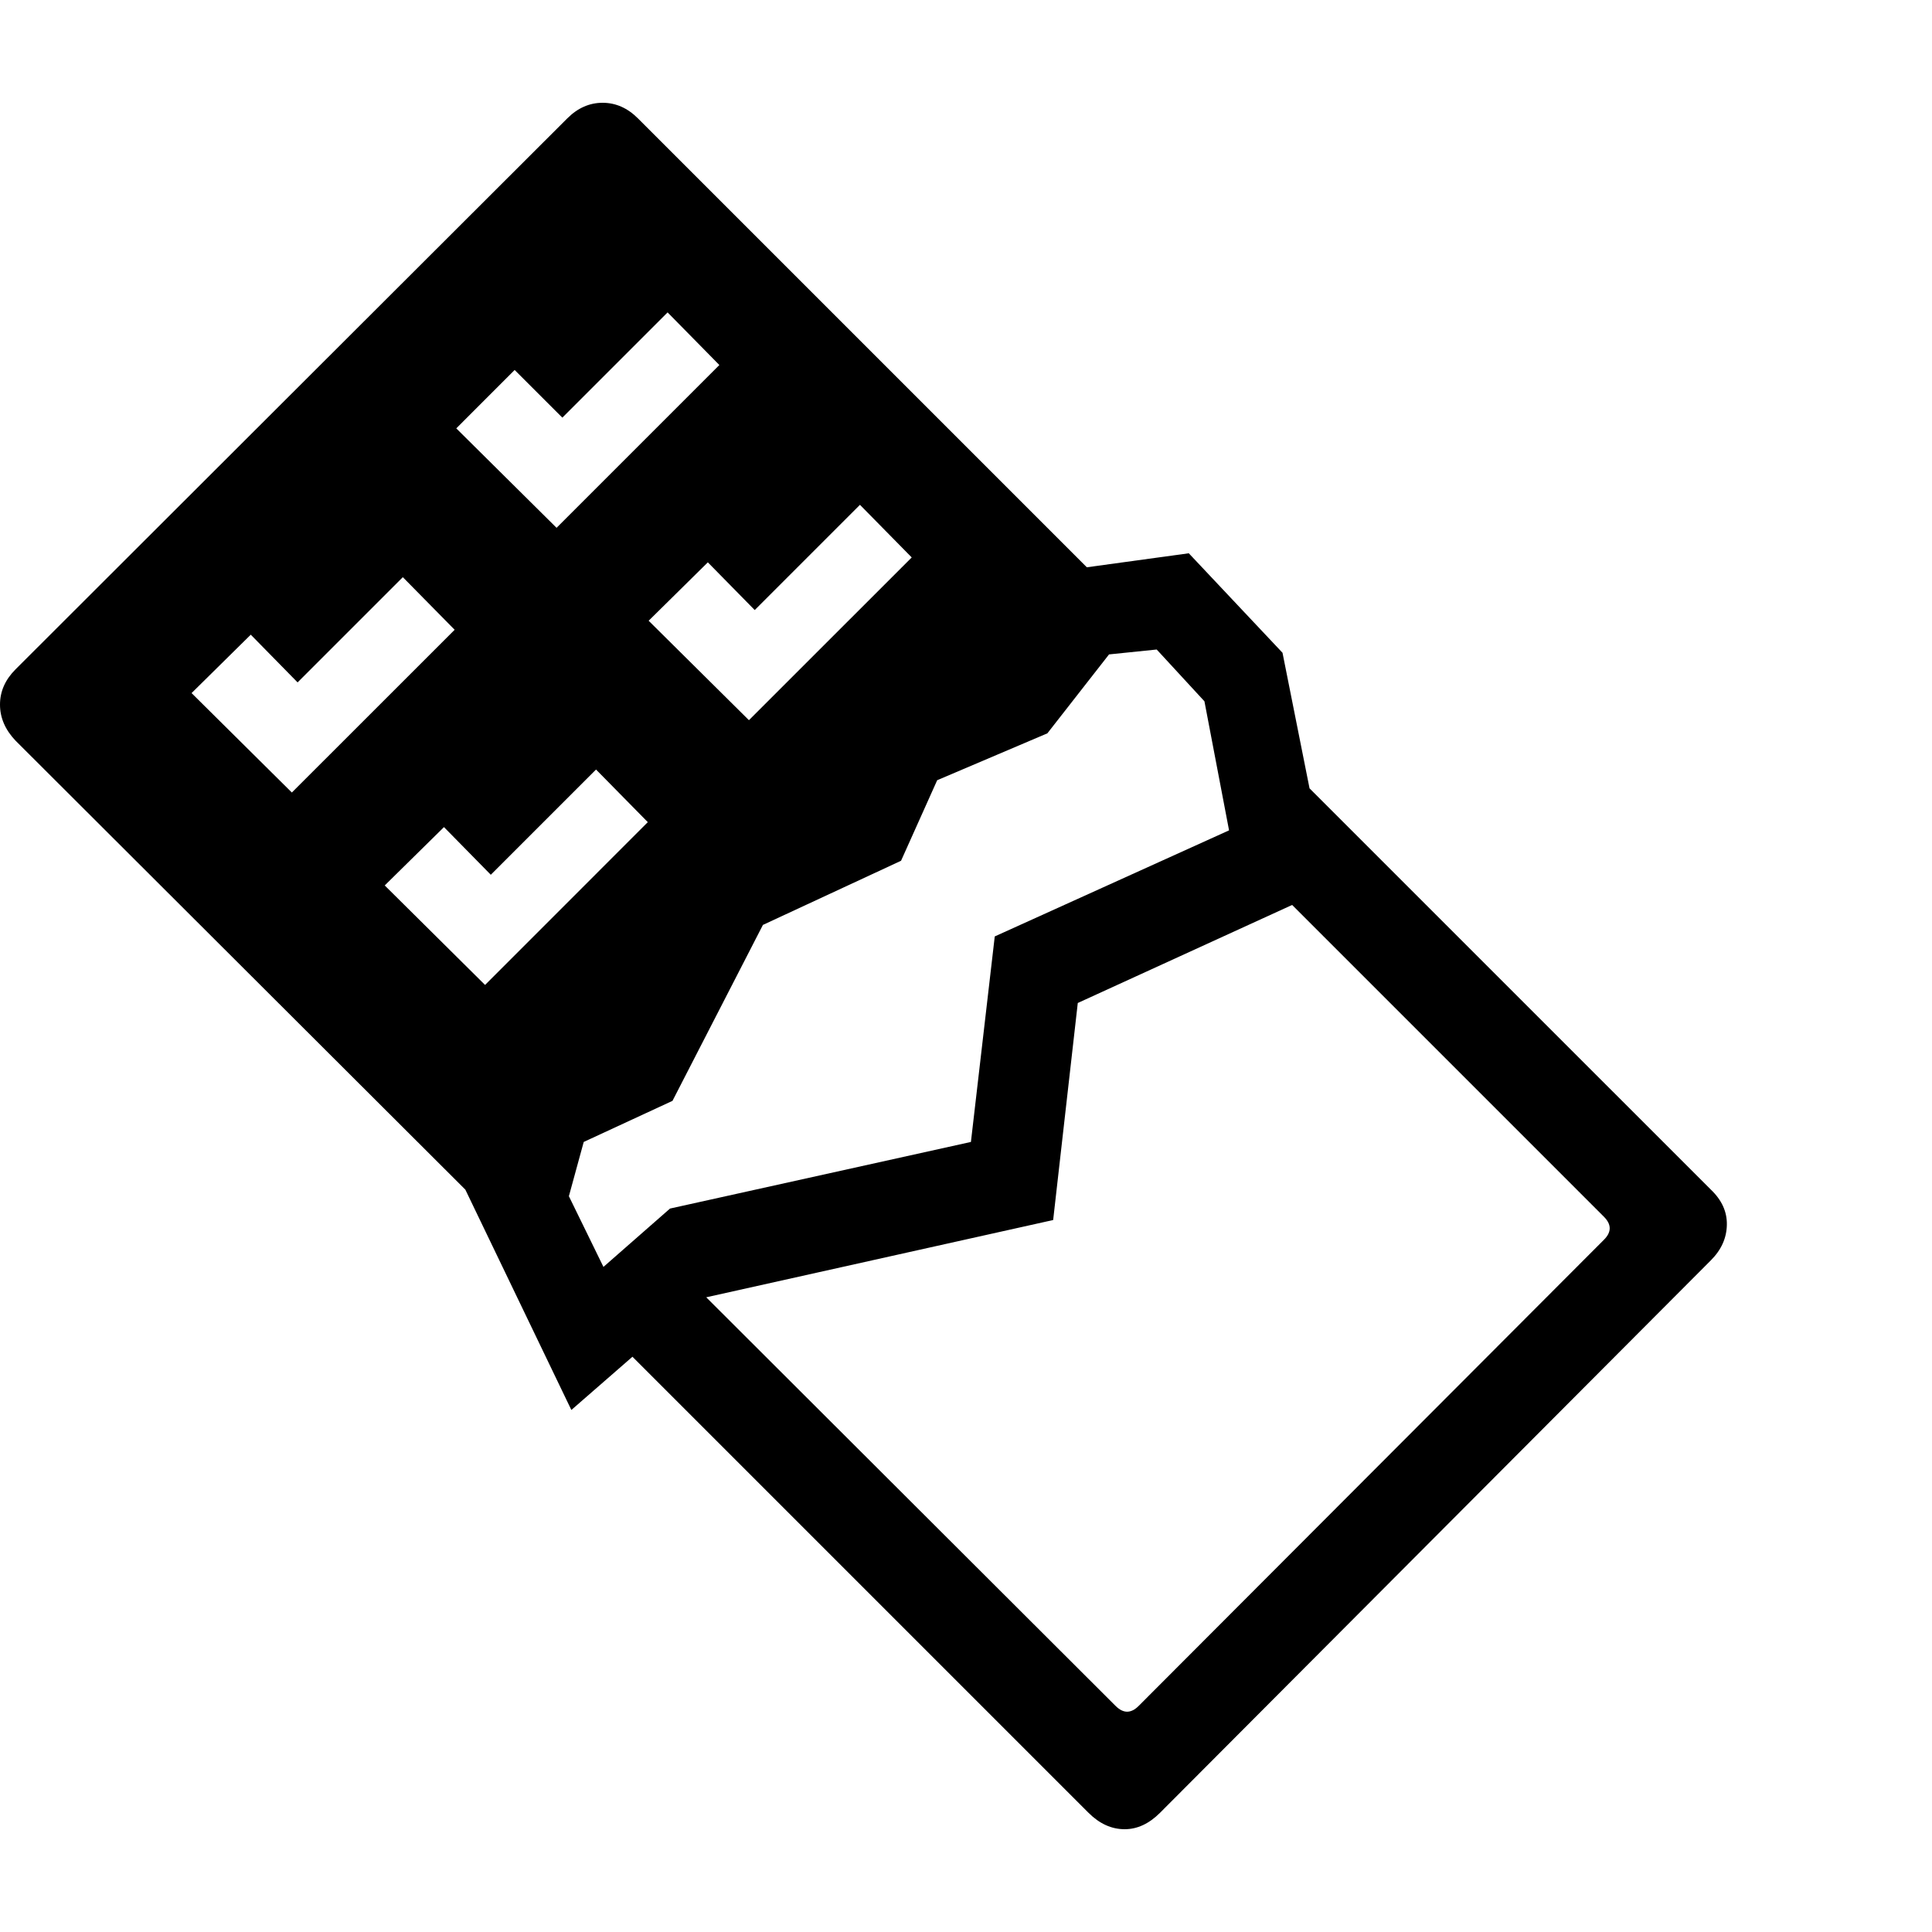 <svg version="1.1" xmlns="http://www.w3.org/2000/svg" style="fill:rgba(0,0,0,1.0)" width="256" height="256" viewBox="0 0 36.719 32.812">
  <defs>
    <style type="text/css" id="current-color-scheme">.ColorScheme-Text { color:#000000; }</style>
  </defs><path class="ColorScheme-Text" fill="currentColor" d="M10.859 24.844 L8.844 20.656 L0.297 12.125 C0.099 11.917 0 11.688 0 11.438 C0 11.187 0.099 10.964 0.297 10.766 L10.781 0.297 C10.979 0.099 11.203 -0 11.453 -0 C11.703 -0 11.927 0.099 12.125 0.297 L20.656 8.828 L22.594 8.562 L24.375 10.453 L25.266 14.922 L20.484 17.109 L20.016 21.234 L13.281 22.734 Z M5.547 13.109 L8.641 10.016 L7.656 9.016 L5.656 11.016 L4.766 10.109 L3.641 11.219 Z M9.219 16.766 L12.312 13.672 L11.328 12.672 L9.328 14.672 L8.438 13.766 L7.312 14.875 Z M21.375 32.812 C21.125 32.812 20.896 32.708 20.688 32.5 L11.516 23.328 L12.953 22.234 L21.203 30.469 C21.349 30.615 21.495 30.615 21.641 30.469 L30.484 21.609 C30.63 21.464 30.63 21.318 30.484 21.172 L23.734 14.422 L24.25 12.391 L32.516 20.656 C32.724 20.854 32.826 21.078 32.82 21.328 C32.815 21.578 32.714 21.802 32.516 22 L22.047 32.5 C21.839 32.708 21.615 32.812 21.375 32.812 Z M11.469 22.125 L12.734 21.016 L18.453 19.75 L18.906 15.844 L23.359 13.828 L22.891 11.375 L21.984 10.391 L21.078 10.484 L19.906 11.984 L17.812 12.875 L17.125 14.406 L14.5 15.625 L12.781 18.969 L11.094 19.75 L10.812 20.781 Z M14.234 11.734 L17.328 8.641 L16.344 7.641 L14.344 9.641 L13.453 8.734 L12.328 9.844 Z M10.578 8.078 L13.672 4.984 L12.688 3.984 L10.688 5.984 L9.781 5.078 L8.672 6.188 Z M36.719 27.344" /></svg>